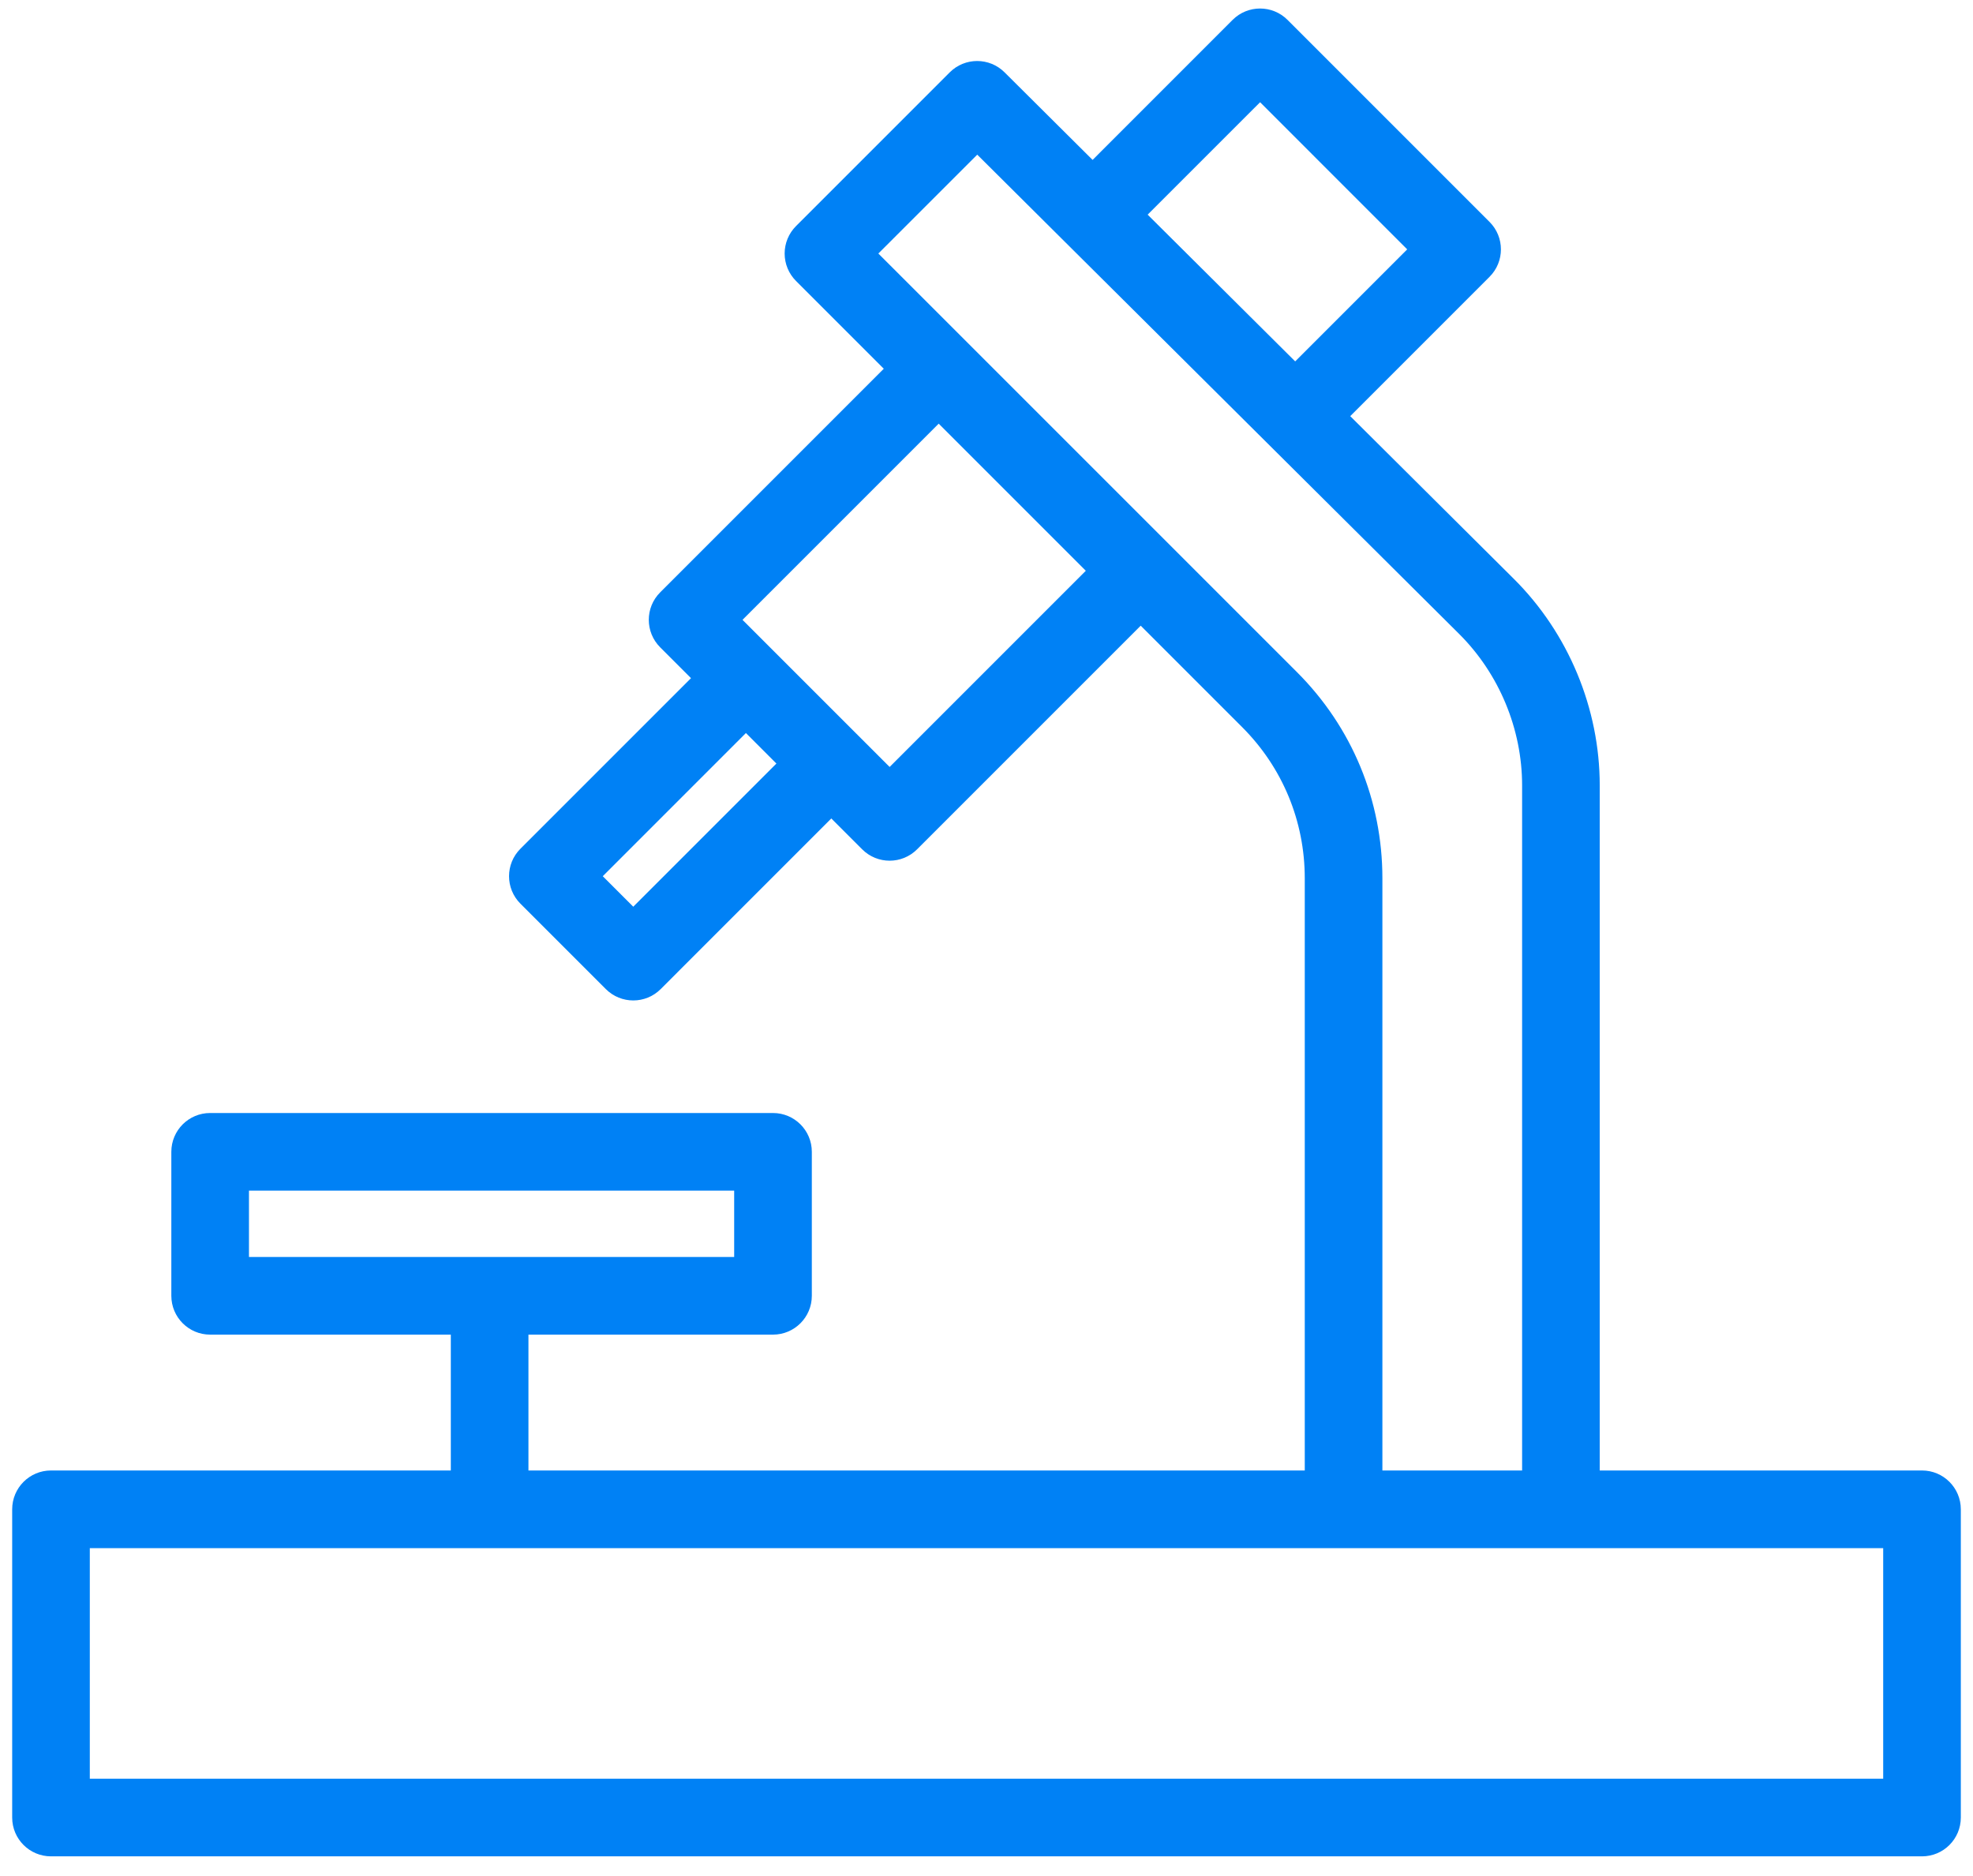 <svg width="81" height="77" viewBox="0 0 81 77" fill="none" xmlns="http://www.w3.org/2000/svg">
<path d="M78.906 60.367H65.676V32.246C65.676 29.085 64.391 25.993 62.149 23.764L55.433 17.084L61.152 11.364C61.775 10.742 61.775 9.733 61.152 9.11L52.858 0.816C52.236 0.194 51.227 0.194 50.604 0.816L44.856 6.565L41.24 2.968C40.617 2.349 39.611 2.35 38.99 2.971L32.68 9.281C32.381 9.58 32.213 9.985 32.213 10.408C32.213 10.831 32.381 11.236 32.68 11.535L36.283 15.138L27.102 24.319C26.48 24.941 26.48 25.95 27.102 26.573L28.369 27.84L21.365 34.844C20.743 35.466 20.743 36.475 21.365 37.098L24.871 40.604C25.182 40.915 25.59 41.071 25.998 41.071C26.406 41.071 26.814 40.915 27.125 40.604L34.129 33.6L35.396 34.867C35.707 35.178 36.115 35.334 36.523 35.334C36.931 35.334 37.339 35.178 37.65 34.867L46.831 25.686L50.995 29.85C52.653 31.508 53.566 33.712 53.566 36.056V60.368H21.695V54.79H31.735C32.615 54.79 33.329 54.076 33.329 53.196V47.285C33.329 46.405 32.615 45.692 31.735 45.692H8.627C7.747 45.692 7.034 46.405 7.034 47.285V53.196C7.034 54.076 7.747 54.79 8.627 54.79H18.508V60.367H2.094C1.213 60.367 0.5 61.081 0.5 61.961V74.615C0.5 75.495 1.213 76.208 2.094 76.208H78.906C79.787 76.208 80.5 75.495 80.5 74.615V61.961C80.5 61.081 79.787 60.367 78.906 60.367ZM51.732 4.197L57.772 10.237L53.173 14.836L47.116 8.812L51.732 4.197ZM25.998 37.223L24.746 35.971L30.623 30.093L31.875 31.346L25.998 37.223ZM36.523 31.486L35.257 30.22C35.256 30.219 35.256 30.219 35.256 30.219L31.75 26.713C31.75 26.712 31.75 26.712 31.749 26.712L30.483 25.446L38.537 17.392L44.577 23.432L36.523 31.486ZM53.249 27.596L36.06 10.408L40.12 6.349L59.902 26.023C61.546 27.659 62.489 29.927 62.489 32.246V60.367H56.753V36.056C56.753 32.861 55.509 29.856 53.249 27.596ZM10.221 51.602V48.879H30.141V51.602H10.221ZM77.313 73.021H3.687V63.555H77.313V73.021H77.313Z" fill="#0081F5"/>
</svg>
